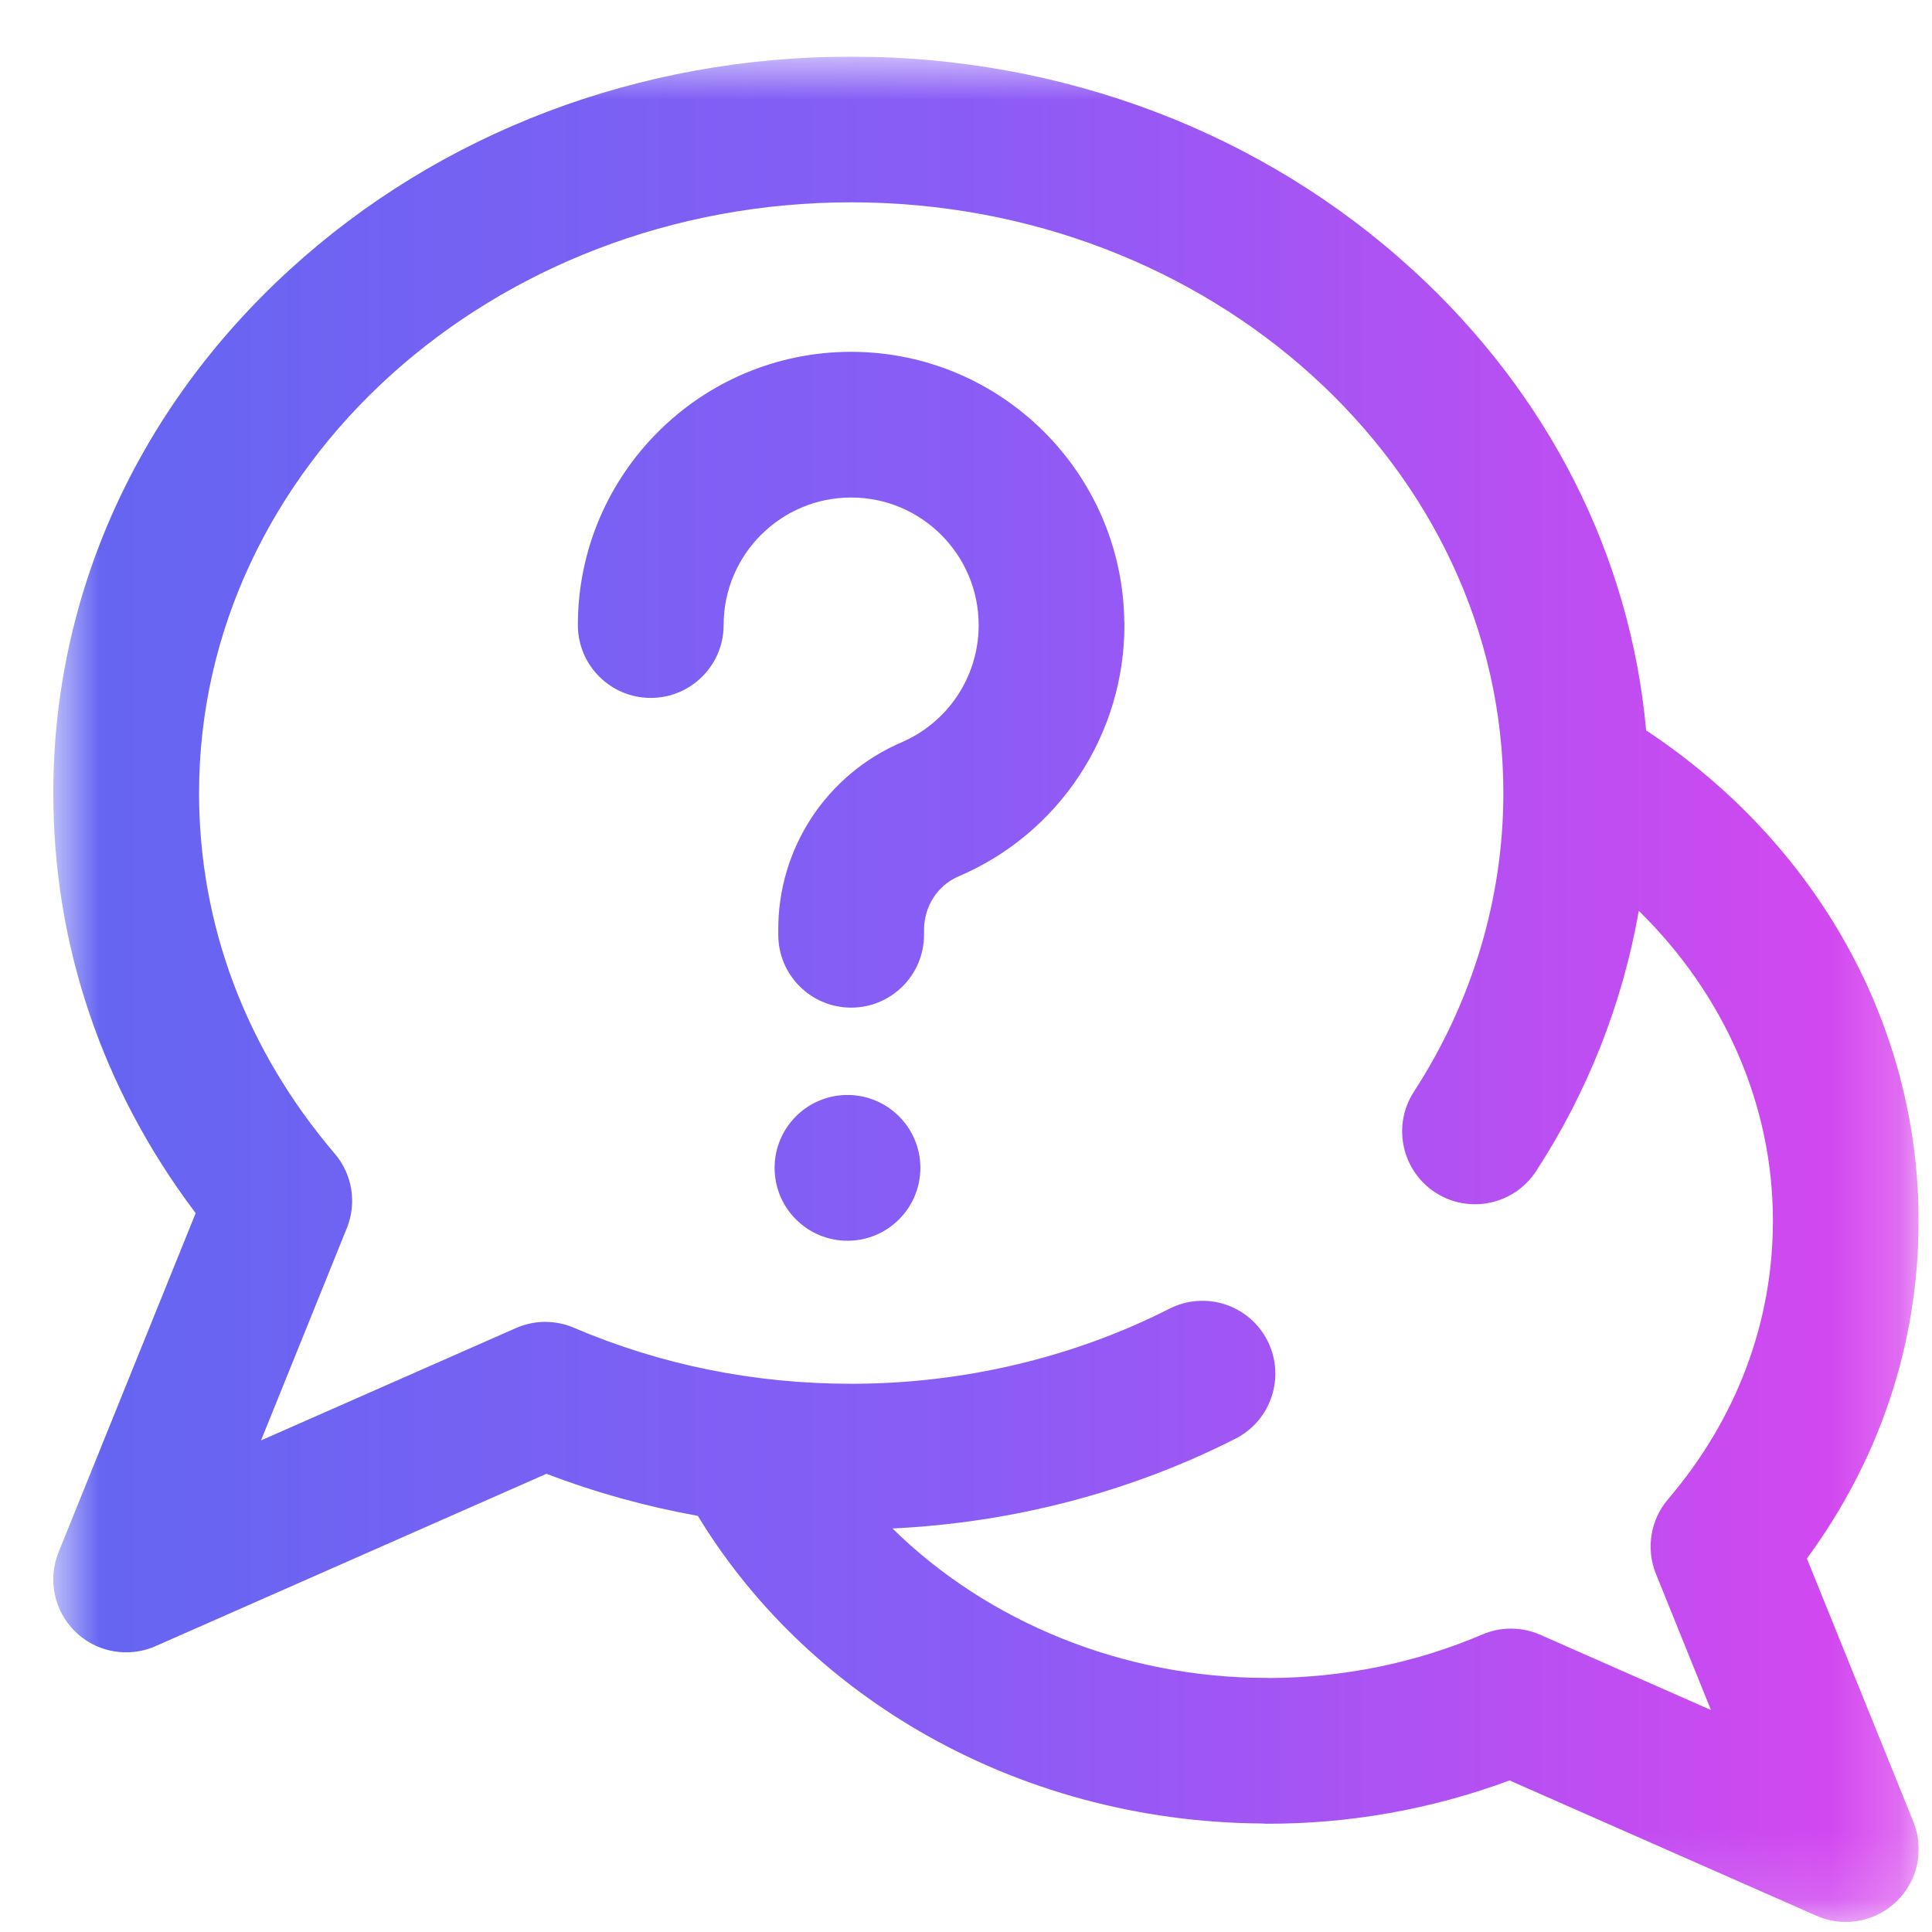 <svg width="29" height="29" viewBox="0 0 29 29" fill="none" xmlns="http://www.w3.org/2000/svg">
<g clip-path="url(#clip0_20005128_14685)">
<g clip-path="url(#clip1_20005128_14685)">
<g clip-path="url(#clip2_20005128_14685)">
<mask id="mask0_20005128_14685" style="mask-type:luminance" maskUnits="userSpaceOnUse" x="0" y="0" width="29" height="29">
<path d="M0.8 0.85H28.8V28.85H0.8V0.85Z" fill="white"/>
</mask>
<g mask="url(#mask0_20005128_14685)">
<path d="M27.122 23.394C28.222 21.897 28.799 20.157 28.799 18.324C28.799 15.389 27.277 12.664 24.709 10.963C24.472 8.348 23.251 5.923 21.209 4.054C18.952 1.988 15.957 0.85 12.776 0.85C9.595 0.85 6.6 1.988 4.342 4.054C2.058 6.145 0.8 8.933 0.8 11.904C0.8 14.189 1.537 16.356 2.937 18.21L0.879 23.299C0.712 23.712 0.812 24.184 1.132 24.494C1.34 24.696 1.615 24.802 1.894 24.802C2.043 24.802 2.193 24.772 2.335 24.709L8.203 22.122C8.94 22.404 9.699 22.614 10.475 22.754C11.27 24.062 12.405 25.17 13.784 25.976C15.324 26.876 17.101 27.357 18.93 27.371L19.011 27.375C20.256 27.378 21.492 27.158 22.659 26.725L27.265 28.756C27.404 28.817 27.554 28.849 27.706 28.849C27.985 28.849 28.259 28.742 28.468 28.541C28.788 28.231 28.888 27.758 28.721 27.346L27.122 23.394ZM24.856 23.624L25.682 25.668L23.121 24.539C22.844 24.417 22.529 24.415 22.251 24.534C21.247 24.962 20.172 25.182 19.055 25.188L19.011 25.186C16.856 25.186 14.819 24.344 13.397 22.943C15.201 22.857 16.969 22.396 18.545 21.595C19.084 21.321 19.298 20.663 19.025 20.124C18.752 19.585 18.093 19.371 17.554 19.644C16.103 20.381 14.451 20.771 12.777 20.771C11.322 20.771 9.921 20.488 8.614 19.93C8.336 19.811 8.02 19.813 7.744 19.935L3.918 21.621L5.206 18.435C5.359 18.057 5.289 17.626 5.024 17.316C3.692 15.753 2.988 13.882 2.988 11.904C2.988 7.015 7.379 3.037 12.777 3.037C18.175 3.037 22.566 7.015 22.566 11.904C22.566 13.483 22.102 15.033 21.223 16.387C20.894 16.894 21.039 17.571 21.545 17.9C22.051 18.229 22.729 18.084 23.058 17.578C23.83 16.393 24.354 15.065 24.599 13.672C25.88 14.927 26.612 16.58 26.612 18.324C26.612 19.851 26.068 21.297 25.037 22.505C24.773 22.815 24.704 23.247 24.856 23.624ZM13.815 17.53C13.815 18.134 13.325 18.624 12.721 18.624C12.117 18.624 11.627 18.134 11.627 17.53C11.627 16.926 12.117 16.436 12.721 16.436C13.325 16.436 13.815 16.926 13.815 17.53ZM16.877 9.335C16.878 9.35 16.878 9.365 16.878 9.381C16.879 10.185 16.643 10.972 16.2 11.643C15.757 12.315 15.126 12.841 14.386 13.156C14.073 13.29 13.87 13.605 13.87 13.96V14.031C13.87 14.635 13.38 15.125 12.776 15.125C12.172 15.125 11.682 14.635 11.682 14.031V13.961C11.679 13.362 11.853 12.776 12.181 12.275C12.509 11.775 12.977 11.382 13.527 11.145C14.224 10.847 14.678 10.17 14.69 9.414V9.382C14.69 8.327 13.832 7.468 12.776 7.468C11.72 7.468 10.862 8.326 10.862 9.382C10.862 9.986 10.372 10.476 9.768 10.476C9.164 10.476 8.674 9.986 8.674 9.382C8.674 7.121 10.514 5.281 12.775 5.281C15.021 5.281 16.851 7.096 16.876 9.336L16.877 9.335Z" fill="url(#paint0_linear_20005128_14685)"/>
</g>
</g>
</g>
</g>
<defs>
<linearGradient id="paint0_linear_20005128_14685" x1="0.8" y1="14.917" x2="28.8" y2="14.917" gradientUnits="userSpaceOnUse">
<stop stop-color="#6366F1"/>
<stop offset="0.5" stop-color="#8B5CF6"/>
<stop offset="1" stop-color="#D946EF"/>
</linearGradient>
<clipPath id="clip0_20005128_14685">
<rect width="28" height="28" fill="white" transform="translate(0.8 0.85)"/>
</clipPath>
<clipPath id="clip1_20005128_14685">
<rect width="28" height="28" fill="white" transform="translate(0.8 0.85)"/>
</clipPath>
<clipPath id="clip2_20005128_14685">
<rect width="28" height="28" fill="white" transform="translate(0.8 0.85)"/>
</clipPath>
</defs>
</svg>
